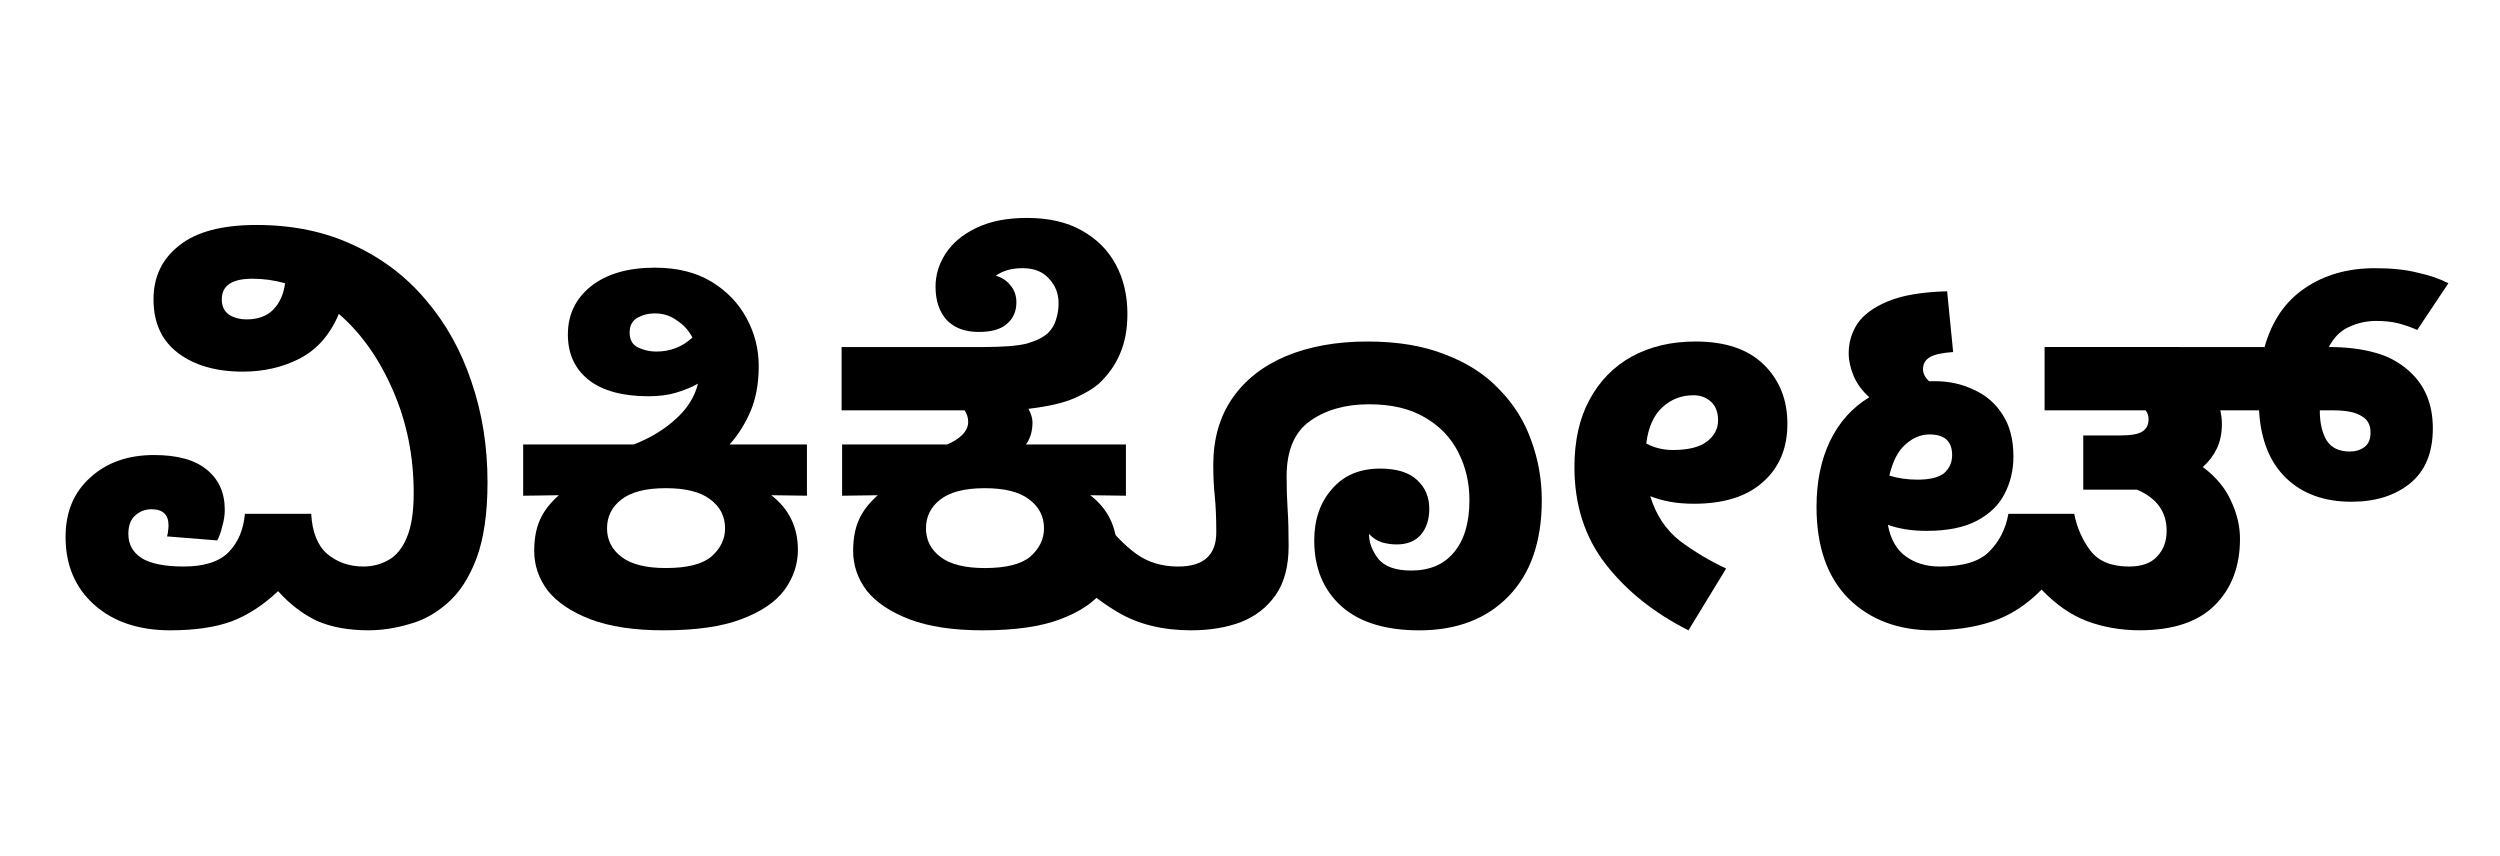 <?xml version="1.0" encoding="UTF-8" standalone="no"?>
<svg
   width="146"
   height="50"
   fill="none"
   version="1.1"
   id="svg18"
   sodipodi:docname="wikiquote-wordmark-kn.svg"
   inkscape:version="1.2.2 (b0a8486, 2022-12-01)"
   xmlns:inkscape="http://www.inkscape.org/namespaces/inkscape"
   xmlns:sodipodi="http://sodipodi.sourceforge.net/DTD/sodipodi-0.dtd"
   xmlns="http://www.w3.org/2000/svg"
   xmlns:svg="http://www.w3.org/2000/svg">
  <defs
     id="defs22" />
  <sodipodi:namedview
     id="namedview20"
     pagecolor="#ffffff"
     bordercolor="#000000"
     borderopacity="0.25"
     inkscape:showpageshadow="2"
     inkscape:pageopacity="0.0"
     inkscape:pagecheckerboard="0"
     inkscape:deskcolor="#d1d1d1"
     showgrid="false"
     inkscape:zoom="4.1986301"
     inkscape:cx="128.61338"
     inkscape:cy="22.150082"
     inkscape:window-width="1366"
     inkscape:window-height="695"
     inkscape:window-x="0"
     inkscape:window-y="0"
     inkscape:window-maximized="1"
     inkscape:current-layer="svg18" />
  <g
     aria-label="ವಿಕಿಕೋಟ್‍"
     id="text337"
     style="font-weight:bold;font-size:29.333px;font-family:'Noto Sans Kannada';-inkscape-font-specification:'Noto Sans Kannada Bold';fill:#000000">
    <path
       d="m 9.96,36.811 q -2.787,0 -4.459,-1.496 -1.672,-1.496 -1.672,-3.96 0,-2.171 1.437,-3.461 1.437,-1.32 3.725,-1.32 2.053,0 3.08,0.851 1.056,0.851 1.056,2.347 0,0.469 -0.147,0.968 -0.117,0.499 -0.293,0.821 l -2.933,-0.235 q 0.059,-0.176 0.059,-0.323 0.029,-0.176 0.029,-0.323 0,-0.939 -0.997,-0.939 -0.557,0 -0.968,0.381 -0.381,0.352 -0.381,1.056 0,0.909 0.763,1.408 0.792,0.499 2.464,0.499 1.819,0 2.64,-0.851 0.821,-0.851 0.939,-2.229 h 3.872 q 0.088,1.613 0.939,2.347 0.88,0.733 2.112,0.733 0.792,0 1.467,-0.381 0.675,-0.381 1.056,-1.291 0.411,-0.939 0.411,-2.611 0,-3.227 -1.203,-5.984 -1.203,-2.787 -3.168,-4.488 -0.763,1.819 -2.288,2.611 -1.496,0.763 -3.315,0.763 -2.347,0 -3.784,-1.085 -1.437,-1.085 -1.437,-3.139 0,-1.965 1.496,-3.139 1.496,-1.203 4.517,-1.203 3.168,0 5.661,1.173 2.493,1.144 4.224,3.197 1.76,2.053 2.669,4.781 0.939,2.728 0.939,5.867 0,2.728 -0.645,4.459 -0.645,1.701 -1.701,2.611 -1.027,0.909 -2.259,1.232 -1.203,0.352 -2.347,0.352 -1.76,0 -3.021,-0.557 -1.232,-0.587 -2.259,-1.731 -1.261,1.203 -2.699,1.76 -1.437,0.528 -3.579,0.528 z M 12.952,17.48 q 0,0.616 0.44,0.909 0.44,0.264 0.997,0.264 1.027,0 1.584,-0.587 0.557,-0.587 0.675,-1.525 -0.939,-0.264 -1.907,-0.264 -1.789,0 -1.789,1.203 z"
       id="path370" />
    <path
       d="m 38.766,36.811 q -2.581,0 -4.283,-0.645 -1.672,-0.645 -2.493,-1.672 -0.792,-1.056 -0.792,-2.317 0,-1.056 0.323,-1.789 0.323,-0.763 1.115,-1.467 l -2.083,0.029 v -2.992 h 6.453 q 1.437,-0.557 2.435,-1.467 1.027,-0.909 1.32,-2.083 -0.587,0.323 -1.291,0.528 -0.675,0.205 -1.613,0.205 -2.229,0 -3.461,-0.939 -1.232,-0.968 -1.232,-2.669 0,-1.731 1.349,-2.816 1.379,-1.085 3.725,-1.085 1.965,0 3.315,0.821 1.349,0.821 2.053,2.141 0.704,1.291 0.704,2.787 0,1.496 -0.469,2.611 -0.469,1.115 -1.232,1.965 h 4.517 v 2.992 l -2.083,-0.029 q 1.555,1.203 1.555,3.197 0,1.261 -0.792,2.347 -0.792,1.056 -2.523,1.701 -1.701,0.645 -4.517,0.645 z M 36.771,19.416 q 0,0.645 0.499,0.88 0.499,0.235 1.056,0.235 1.232,0 2.112,-0.821 -0.323,-0.616 -0.909,-0.997 -0.557,-0.411 -1.291,-0.411 -0.557,0 -1.027,0.264 -0.44,0.264 -0.44,0.851 z m 2.112,13.757 q 1.877,0 2.669,-0.675 0.792,-0.704 0.792,-1.643 0,-1.056 -0.88,-1.701 -0.851,-0.645 -2.581,-0.645 -1.76,0 -2.611,0.675 -0.821,0.645 -0.821,1.672 0,1.027 0.851,1.672 0.851,0.645 2.581,0.645 z"
       id="path372" />
    <path
       d="m 57.392,36.811 q -2.581,0 -4.283,-0.645 -1.672,-0.645 -2.493,-1.672 -0.792,-1.056 -0.792,-2.317 0,-1.056 0.323,-1.789 0.323,-0.763 1.115,-1.467 l -2.083,0.029 v -2.992 h 6.131 q 0.557,-0.235 0.88,-0.557 0.352,-0.352 0.352,-0.763 0,-0.352 -0.205,-0.675 H 49.149 v -3.696 h 8.243 q 1.789,0 2.581,-0.205 0.821,-0.235 1.232,-0.616 0.352,-0.352 0.469,-0.792 0.147,-0.44 0.147,-0.939 0,-0.851 -0.557,-1.437 -0.528,-0.616 -1.555,-0.616 -0.939,0 -1.555,0.44 0.528,0.147 0.851,0.557 0.352,0.411 0.352,0.997 0,0.792 -0.557,1.261 -0.528,0.469 -1.643,0.469 -1.203,0 -1.877,-0.704 -0.645,-0.733 -0.645,-1.936 0,-1.027 0.587,-1.936 0.616,-0.939 1.789,-1.496 1.203,-0.587 2.963,-0.587 1.907,0 3.197,0.733 1.32,0.733 1.995,1.995 0.675,1.261 0.675,2.875 0,1.349 -0.44,2.347 -0.411,0.968 -1.232,1.731 -0.499,0.44 -1.437,0.851 -0.939,0.411 -2.669,0.616 0.235,0.44 0.235,0.792 0,0.763 -0.381,1.291 h 5.837 v 2.992 l -2.083,-0.029 q 1.555,1.203 1.555,3.197 0,1.261 -0.792,2.347 -0.792,1.056 -2.523,1.701 -1.701,0.645 -4.517,0.645 z m 0.117,-3.637 q 1.877,0 2.669,-0.675 0.792,-0.704 0.792,-1.643 0,-1.056 -0.88,-1.701 -0.851,-0.645 -2.581,-0.645 -1.76,0 -2.611,0.675 -0.821,0.645 -0.821,1.672 0,1.027 0.851,1.672 0.851,0.645 2.581,0.645 z"
       id="path374" />
    <path
       d="m 69.565,36.811 q -2.493,0 -4.283,-1.056 -1.789,-1.056 -3.579,-2.933 l 2.493,-2.728 q 1.115,1.496 2.171,2.259 1.027,0.733 2.435,0.733 2.229,0 2.229,-1.995 0,-1.261 -0.088,-2.112 -0.088,-0.851 -0.088,-1.819 0,-2.288 1.115,-3.901 1.115,-1.613 3.139,-2.464 2.053,-0.851 4.752,-0.851 2.64,0 4.547,0.763 1.936,0.733 3.168,2.053 1.261,1.291 1.848,2.963 0.616,1.672 0.616,3.491 0,3.608 -1.936,5.603 -1.936,1.995 -5.221,1.995 -2.963,0 -4.547,-1.408 -1.584,-1.437 -1.584,-3.843 0,-1.819 1.027,-2.992 1.027,-1.203 2.816,-1.203 1.467,0 2.171,0.675 0.704,0.645 0.704,1.672 0,0.939 -0.499,1.525 -0.499,0.557 -1.408,0.557 -0.411,0 -0.851,-0.117 -0.44,-0.147 -0.763,-0.499 v 0 q 0,0.733 0.528,1.437 0.557,0.704 1.936,0.704 1.613,0 2.493,-1.056 0.909,-1.085 0.909,-3.051 0,-1.525 -0.645,-2.787 -0.645,-1.291 -1.965,-2.053 -1.291,-0.763 -3.256,-0.763 -2.053,0 -3.432,0.968 -1.379,0.968 -1.379,3.256 0,1.027 0.059,1.907 0.059,0.851 0.059,2.141 0,1.789 -0.763,2.875 -0.763,1.085 -2.053,1.584 -1.261,0.469 -2.875,0.469 z"
       id="path376" />
    <path
       d="m 104.384,24.755 q 0,2.141 -1.437,3.403 -1.408,1.261 -4.019,1.261 -0.763,0 -1.408,-0.117 -0.616,-0.117 -1.144,-0.323 0.499,1.643 1.731,2.611 1.261,0.939 2.699,1.613 l -2.2,3.608 q -3.021,-1.525 -4.84,-3.872 -1.819,-2.347 -1.819,-5.661 0,-2.317 0.88,-3.931 0.88,-1.643 2.464,-2.523 1.613,-0.88 3.725,-0.88 2.611,0 3.989,1.349 1.379,1.349 1.379,3.461 z M 98.899,23.083 q -1.056,0 -1.819,0.704 -0.763,0.704 -0.939,2.112 0.704,0.381 1.555,0.381 1.349,0 1.995,-0.499 0.645,-0.499 0.645,-1.232 0,-0.704 -0.411,-1.085 -0.411,-0.381 -1.027,-0.381 z"
       id="path378" />
    <path
       d="m 112.861,36.811 q -3.021,0 -4.899,-1.848 -1.877,-1.877 -1.877,-5.368 0,-2.2 0.792,-3.843 0.792,-1.643 2.288,-2.552 -0.616,-0.557 -0.909,-1.232 -0.293,-0.704 -0.293,-1.349 0,-0.909 0.499,-1.701 0.528,-0.792 1.789,-1.32 1.261,-0.528 3.461,-0.587 l 0.352,3.549 q -0.939,0.059 -1.349,0.293 -0.411,0.235 -0.411,0.704 0,0.381 0.352,0.704 0.147,0 0.323,0 1.261,0 2.288,0.499 1.056,0.469 1.672,1.437 0.645,0.968 0.645,2.464 0,1.203 -0.528,2.2 -0.499,0.968 -1.613,1.555 -1.115,0.587 -2.933,0.587 -0.645,0 -1.203,-0.088 -0.557,-0.088 -1.056,-0.264 0.235,1.261 1.056,1.848 0.821,0.587 1.965,0.587 2.053,0 2.904,-0.88 0.88,-0.88 1.115,-2.2 h 3.843 q 0.235,1.203 0.939,2.141 0.704,0.939 2.259,0.939 1.115,0 1.643,-0.587 0.557,-0.587 0.557,-1.496 0,-1.672 -1.731,-2.405 -0.264,0 -0.528,0 h -2.611 v -3.168 h 2.171 q 0.939,0 1.291,-0.235 0.352,-0.235 0.352,-0.704 0,-0.323 -0.176,-0.528 h -5.896 v -3.696 h 7.861 v 0.821 q 1.408,0.851 1.936,1.789 0.557,0.909 0.557,1.877 0,0.821 -0.293,1.437 -0.293,0.616 -0.821,1.085 1.144,0.851 1.643,1.965 0.528,1.115 0.528,2.229 0,2.405 -1.467,3.872 -1.467,1.467 -4.4,1.467 -1.613,0 -3.051,-0.528 -1.408,-0.528 -2.669,-1.848 -1.291,1.32 -2.845,1.848 -1.555,0.528 -3.52,0.528 z m -0.176,-11.44 q -0.763,0 -1.408,0.587 -0.645,0.557 -0.939,1.819 0.763,0.235 1.643,0.235 1.085,0 1.555,-0.381 0.469,-0.411 0.469,-1.056 0,-1.203 -1.32,-1.203 z m 24.64,3.931 q -2.376,0 -3.813,-1.379 -1.437,-1.379 -1.584,-3.96 h -5.104 v -3.696 h 5.427 q 0.645,-2.288 2.347,-3.432 1.701,-1.173 4.107,-1.173 1.467,0 2.493,0.264 1.056,0.235 1.789,0.616 l -1.819,2.728 q -0.528,-0.235 -1.085,-0.381 -0.557,-0.147 -1.32,-0.147 -0.821,0 -1.584,0.352 -0.733,0.323 -1.173,1.173 1.525,0 2.669,0.323 1.144,0.293 2.024,1.085 1.379,1.232 1.379,3.344 0,2.141 -1.349,3.227 -1.32,1.056 -3.403,1.056 z m -1.848,-5.309 q 0,1.027 0.381,1.701 0.411,0.675 1.379,0.675 0.499,0 0.851,-0.264 0.352,-0.264 0.352,-0.851 0,-0.645 -0.499,-0.939 -0.264,-0.176 -0.675,-0.264 -0.411,-0.088 -1.085,-0.088 h -0.704 z"
       id="path380" />
  </g>
</svg>
